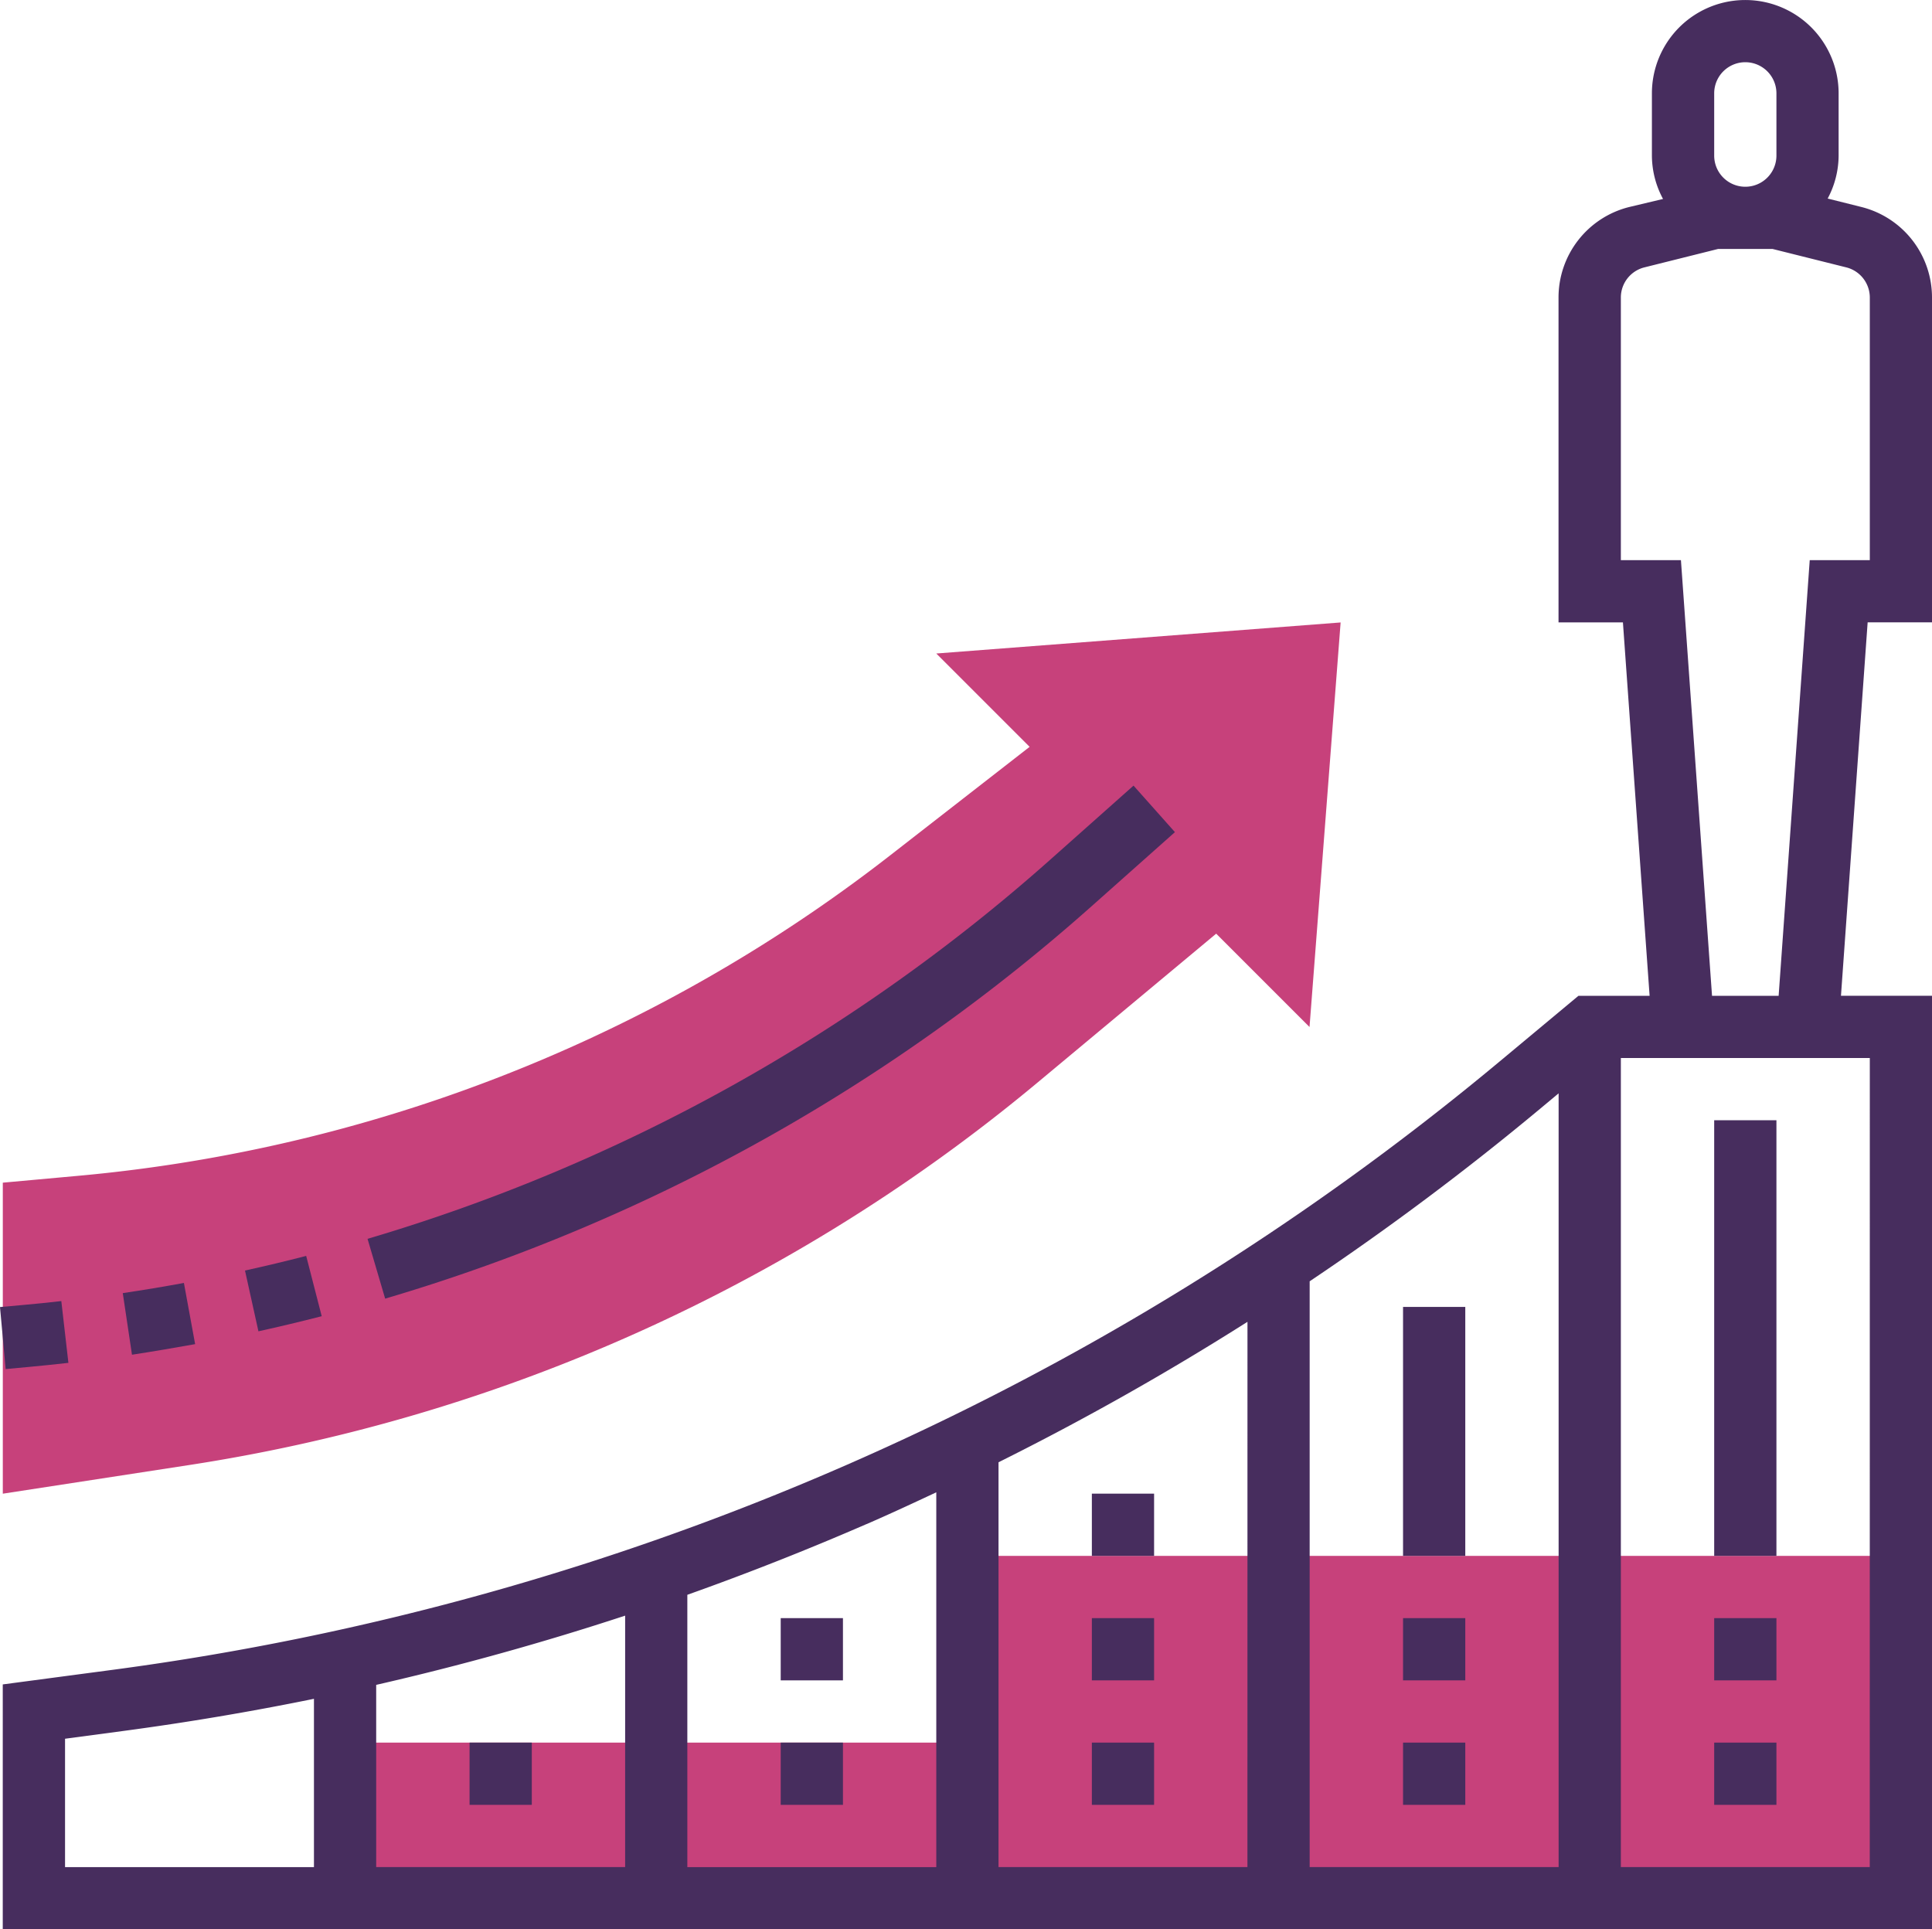 <svg xmlns="http://www.w3.org/2000/svg" width="42" height="41.939" viewBox="0 0 42 41.939">
  <g id="growth_1_" data-name="growth (1)" transform="translate(0 -0.359)">
    <path id="Path_2717" data-name="Path 2717" d="M102.248,400.359v4.059H88.719V407.8h33.822v-7.441Zm0,0" transform="translate(-81.217 -366.178)" fill="#c7417b"/>
    <path id="Path_2718" data-name="Path 2718" d="M21.012,161.036l2.029,2.029-3.033,2.36a33.681,33.681,0,0,1-6.568,4,33.7,33.7,0,0,1-11.072,2.964l-1.649.15V179.3l4.059-.624a37.786,37.786,0,0,0,9.137-2.615,37.755,37.755,0,0,0,9.3-5.7l3.882-3.235,2.029,2.029.676-8.794Zm0,0" transform="translate(-0.658 -146.471)" fill="#c7417b"/>
    <path id="Path_2719" data-name="Path 2719" d="M100.583,211.348A40.279,40.279,0,0,0,110.2,205l1.812-1.611-.9-1.011-1.812,1.611a38.924,38.924,0,0,1-14.84,8.241l.383,1.3A40.312,40.312,0,0,0,100.583,211.348Zm0,0" transform="translate(-86.47 -184.941)" fill="#472d5e"/>
    <path id="Path_2720" data-name="Path 2720" d="M64.66,324.549l-.338-1.311q-.661.171-1.33.318l.292,1.321Q63.974,324.725,64.66,324.549Zm0,0" transform="translate(-57.666 -295.578)" fill="#472d5e"/>
    <path id="Path_2721" data-name="Path 2721" d="M33.132,331.5l-.244-1.33q-.663.122-1.329.221l.2,1.339C32.216,331.66,32.674,331.582,33.132,331.5Zm0,0" transform="translate(-28.89 -301.922)" fill="#472d5e"/>
    <path id="Path_2722" data-name="Path 2722" d="M.6,336.282q.444-.041.887-.091l-.154-1.343q-.427.049-.856.087L0,334.978l.123,1.348Zm0,0" transform="translate(0 -306.206)" fill="#472d5e"/>
    <path id="Path_2723" data-name="Path 2723" d="M42.658,13.888V6.827a2.028,2.028,0,0,0-1.537-1.969l-.731-.183a2,2,0,0,0,.238-.934V2.389a2.029,2.029,0,1,0-4.059,0V3.742a2,2,0,0,0,.242.942l-.735.175a2.027,2.027,0,0,0-1.537,1.969v7.061h1.4l.58,8.117H34.972l-1.707,1.422a59.245,59.245,0,0,1-14.314,8.824,59.27,59.27,0,0,1-15.8,4.4l-2.433.323V42.3H42.658V22.005H40.679l.58-8.117Zm-4.735-11.5a.676.676,0,0,1,1.353,0V3.742a.676.676,0,1,1-1.353,0ZM34.132,24.467l.409-.341V40.946H29.129V28.212A60.711,60.711,0,0,0,34.132,24.467ZM27.776,40.946H22.365v-8.8a60.421,60.421,0,0,0,5.412-3.053Zm-8.284-7.454c.512-.222,1.016-.457,1.52-.693v8.148H15.6v-5.92Q17.57,34.326,19.492,33.491Zm-5.244,7.454H8.836V36.985q2.74-.627,5.412-1.505ZM2.072,38.156l1.258-.168q2.09-.279,4.153-.7v3.659H2.072Zm39.233,2.79H35.894V23.358h5.412Zm-3.429-18.94-.676-9.47H35.894V6.827a.675.675,0,0,1,.513-.656l1.6-.4h1.186l1.6.4a.676.676,0,0,1,.513.657v5.708H40l-.676,9.47Zm0,0" transform="translate(-0.658)" fill="#472d5e"/>
    <path id="Path_2724" data-name="Path 2724" d="M440.719,288.359h1.353v9.47h-1.353Zm0,0" transform="translate(-403.454 -263.648)" fill="#472d5e"/>
    <path id="Path_2725" data-name="Path 2725" d="M440.719,416.359h1.353v1.353h-1.353Zm0,0" transform="translate(-403.454 -380.825)" fill="#472d5e"/>
    <path id="Path_2726" data-name="Path 2726" d="M440.719,448.359h1.353v1.353h-1.353Zm0,0" transform="translate(-403.454 -410.119)" fill="#472d5e"/>
    <path id="Path_2727" data-name="Path 2727" d="M360.719,336.359h1.353v5.412h-1.353Zm0,0" transform="translate(-330.218 -307.59)" fill="#472d5e"/>
    <path id="Path_2728" data-name="Path 2728" d="M360.719,416.359h1.353v1.353h-1.353Zm0,0" transform="translate(-330.218 -380.825)" fill="#472d5e"/>
    <path id="Path_2729" data-name="Path 2729" d="M360.719,448.359h1.353v1.353h-1.353Zm0,0" transform="translate(-330.218 -410.119)" fill="#472d5e"/>
    <path id="Path_2730" data-name="Path 2730" d="M280.719,384.359h1.353v1.353h-1.353Zm0,0" transform="translate(-256.983 -351.531)" fill="#472d5e"/>
    <path id="Path_2731" data-name="Path 2731" d="M280.719,416.359h1.353v1.353h-1.353Zm0,0" transform="translate(-256.983 -380.825)" fill="#472d5e"/>
    <path id="Path_2732" data-name="Path 2732" d="M280.719,448.359h1.353v1.353h-1.353Zm0,0" transform="translate(-256.983 -410.119)" fill="#472d5e"/>
    <path id="Path_2733" data-name="Path 2733" d="M200.719,416.359h1.353v1.353h-1.353Zm0,0" transform="translate(-183.747 -380.825)" fill="#472d5e"/>
    <path id="Path_2734" data-name="Path 2734" d="M200.719,448.359h1.353v1.353h-1.353Zm0,0" transform="translate(-183.747 -410.119)" fill="#472d5e"/>
    <path id="Path_2735" data-name="Path 2735" d="M120.719,448.359h1.353v1.353h-1.353Zm0,0" transform="translate(-110.511 -410.119)" fill="#472d5e"/>
  </g>
</svg>

